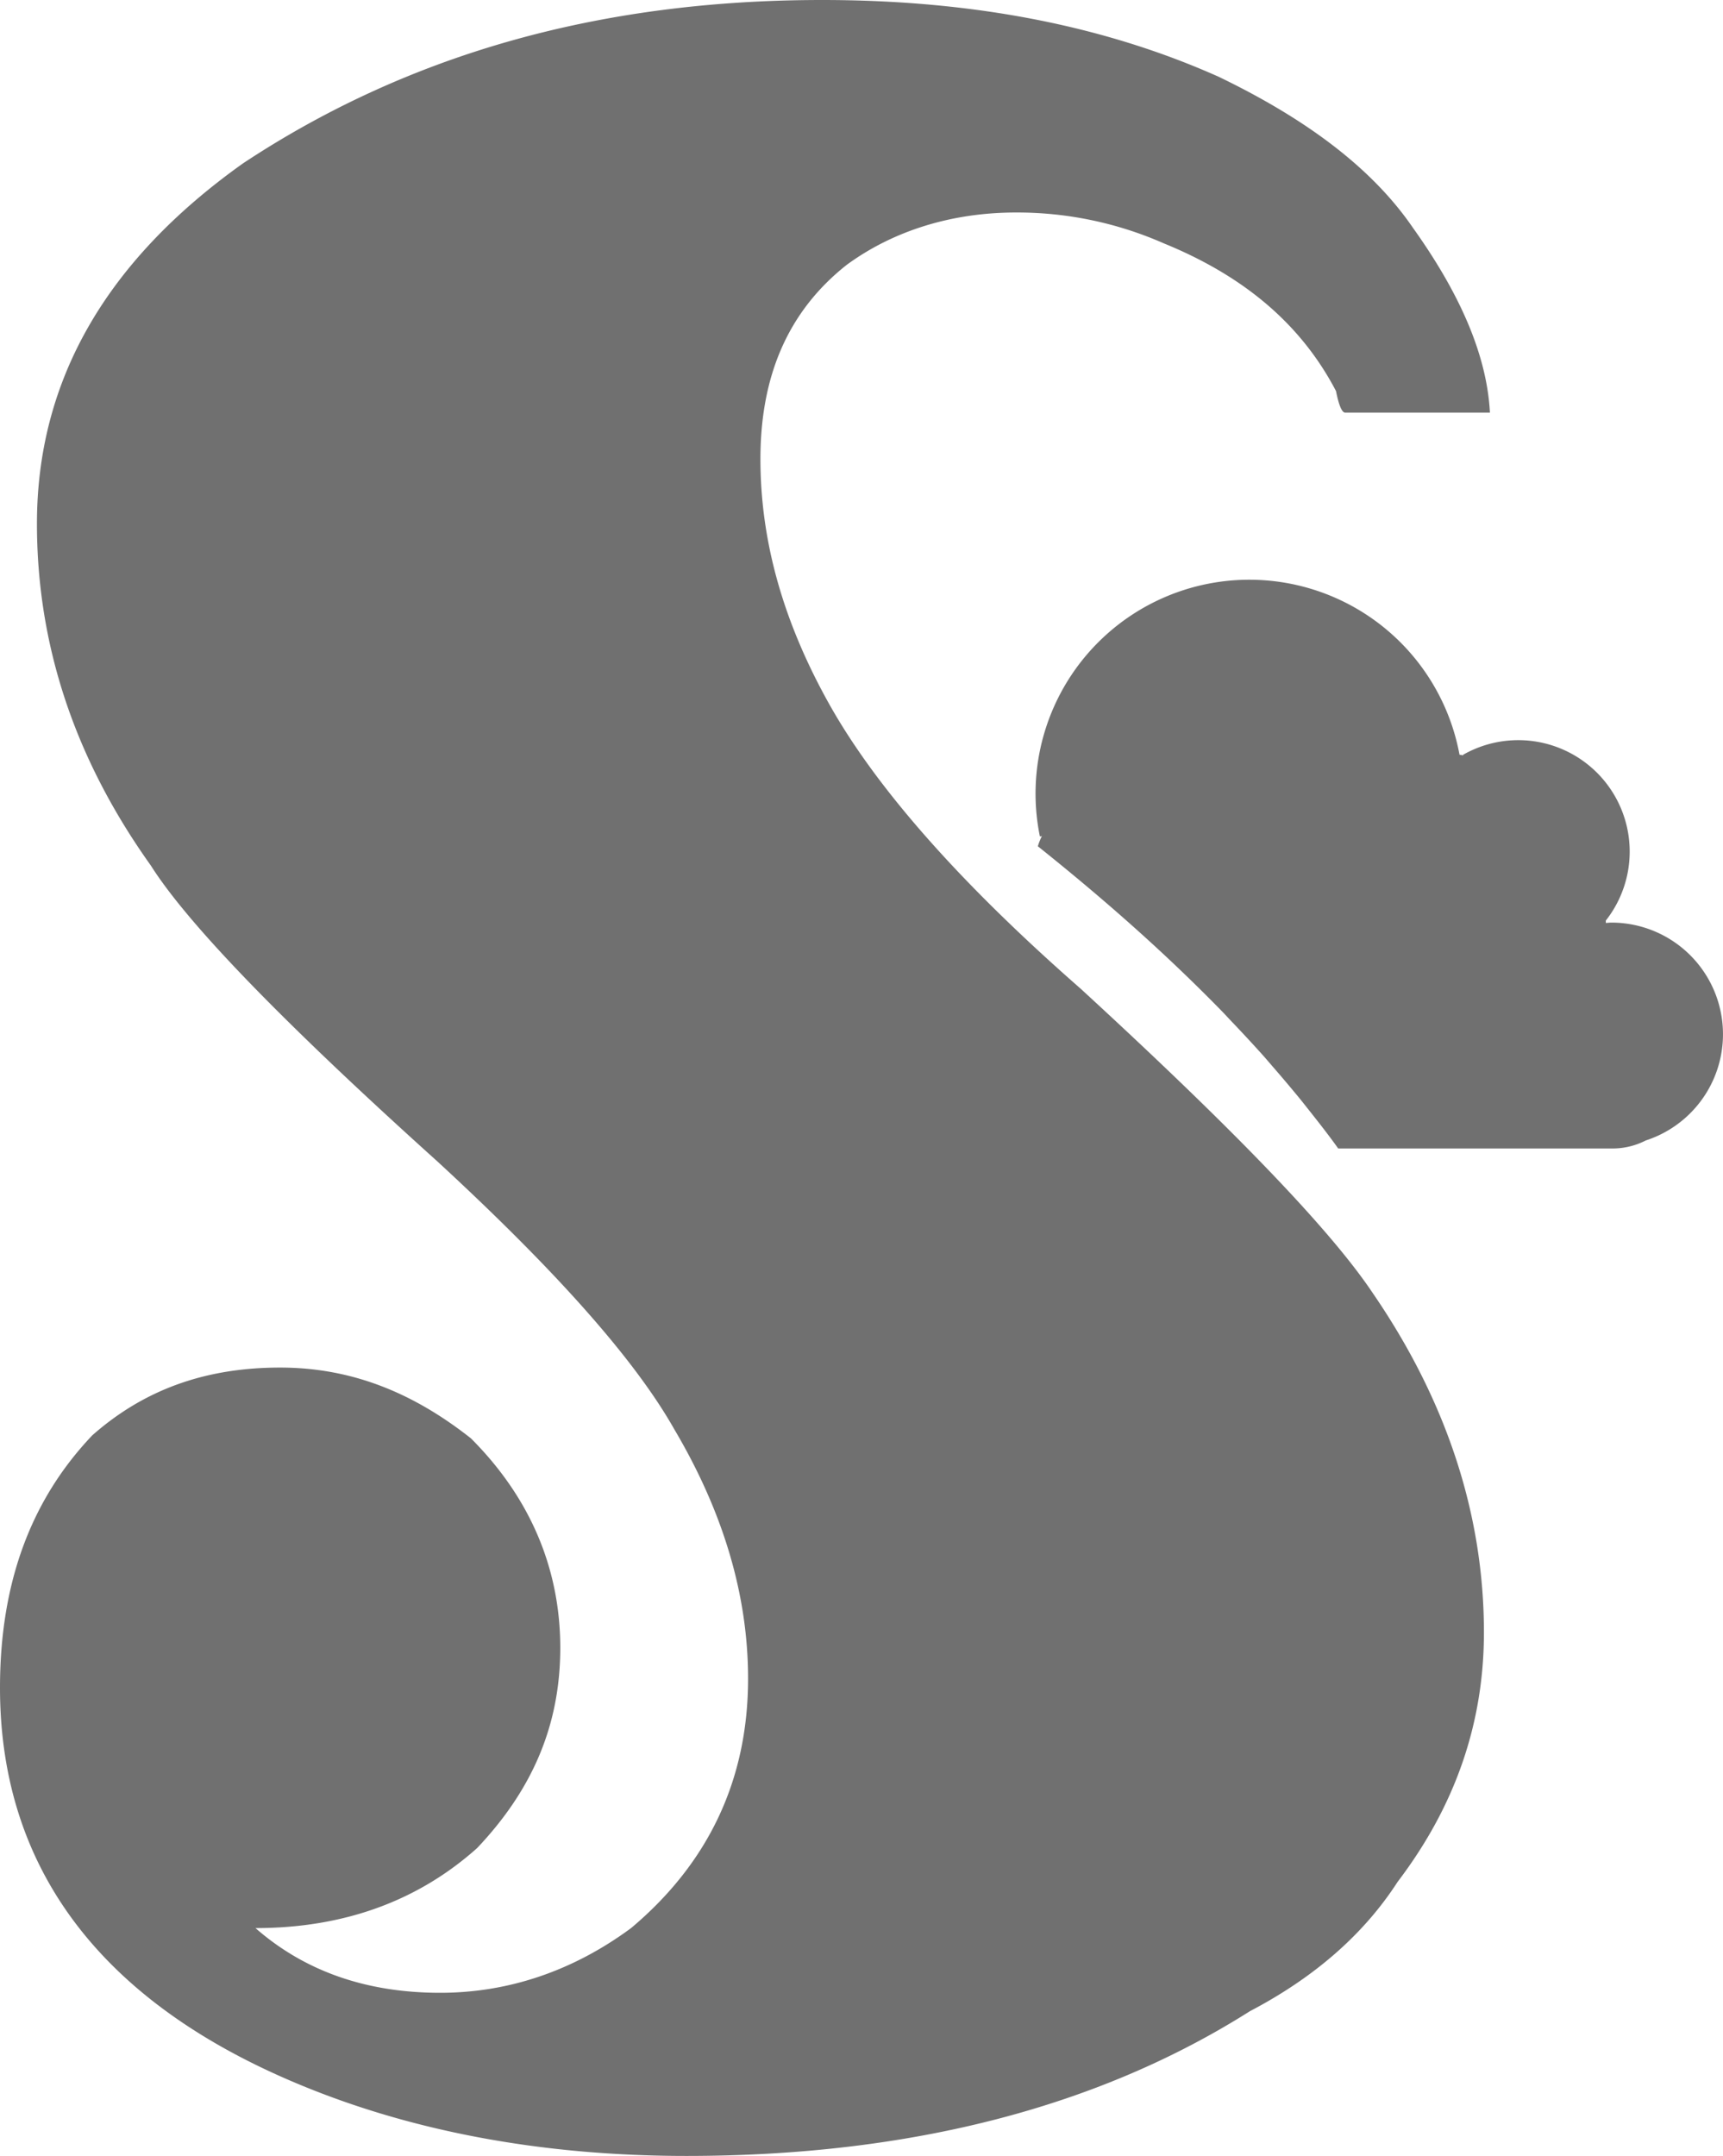 <svg xmlns="http://www.w3.org/2000/svg" viewBox="0 0 769.93 963"><defs><style>.cls-1{fill:#707070;}.cls-2{fill:#707070;}</style></defs><title>Ativo 1</title><g id="Camada_2" data-name="Camada 2"><g id="Camada_1-2" data-name="Camada 1"><path class="cls-1" d="M482.87,441.61c-55-48.16-92.17-90.8-112.8-127.95S339.8,240.75,339.8,205c0-37.14,12.38-66,38.52-86.67C399,103.18,425.1,94.92,454,94.92a162.55,162.55,0,0,1,66,13.76c37.14,15.13,61.91,37.15,77,66,1.38,6.89,2.75,9.64,4.13,9.64h64.65c-1.37-26.14-13.75-53.66-34.39-82.54-17.88-26.15-46.77-48.15-86.67-67.42C492.5,11,433.35,0,367.32,0,266.89,0,181.59,24.76,108.68,72.91c-61.9,44-92.17,97.68-92.17,161,0,53.65,16.51,104.56,50.9,152.71q24.77,39.19,127.94,132.07c52.28,48.15,88,88,105.93,119.68q33,55.73,33,111.43c0,45.4-17.89,82.55-52.28,111.43-26.14,19.27-55,28.9-85.29,28.9q-49.53,0-82.55-28.9c39.9,0,72.92-12.38,99.06-35.76,24.76-26.14,37.14-55,37.14-89.42,0-35.77-13.76-67.41-39.9-93.55-26.13-20.64-53.65-31.64-85.29-31.64-33,0-60.53,9.62-83.92,30.26C13.76,670,0,707.12,0,753.89c0,78.42,42.65,137.57,127.94,174.72C181.59,952,242.12,963,306.78,963c100.43,0,184.35-22,251.76-64.66q43.34-22.7,66-57.78C650.71,806.17,663.1,769,663.1,729.13c0-52.28-16.51-103.18-49.53-151.33C594.31,548.91,550.29,503.51,482.87,441.61Z"/><path class="cls-2" d="M720.05,412.1c-.84,0-1.65.12-2.48.16v-1.07a49.79,49.79,0,0,0-63.87-74l.21.25c-.57-.14-1.14-.24-1.72-.33a95.52,95.52,0,1,0-187.51,36.51l.88-.17a32.13,32.13,0,0,0-1.8,4.55c22.13,17.67,44.16,36.54,65,56.58q8.94,8.58,17.58,17.44c1.31,1.35,2.56,2.74,3.86,4.1q6.51,6.81,12.81,13.77c2,2.18,3.86,4.4,5.78,6.61q5.22,6,10.25,12.08c2,2.38,3.88,4.78,5.79,7.19,4.5,5.68,9,11.39,13.15,17.23H720.94a32.51,32.51,0,0,0,14.49-3.59,49.87,49.87,0,0,0-15.38-97.31Z"/></g></g></svg>